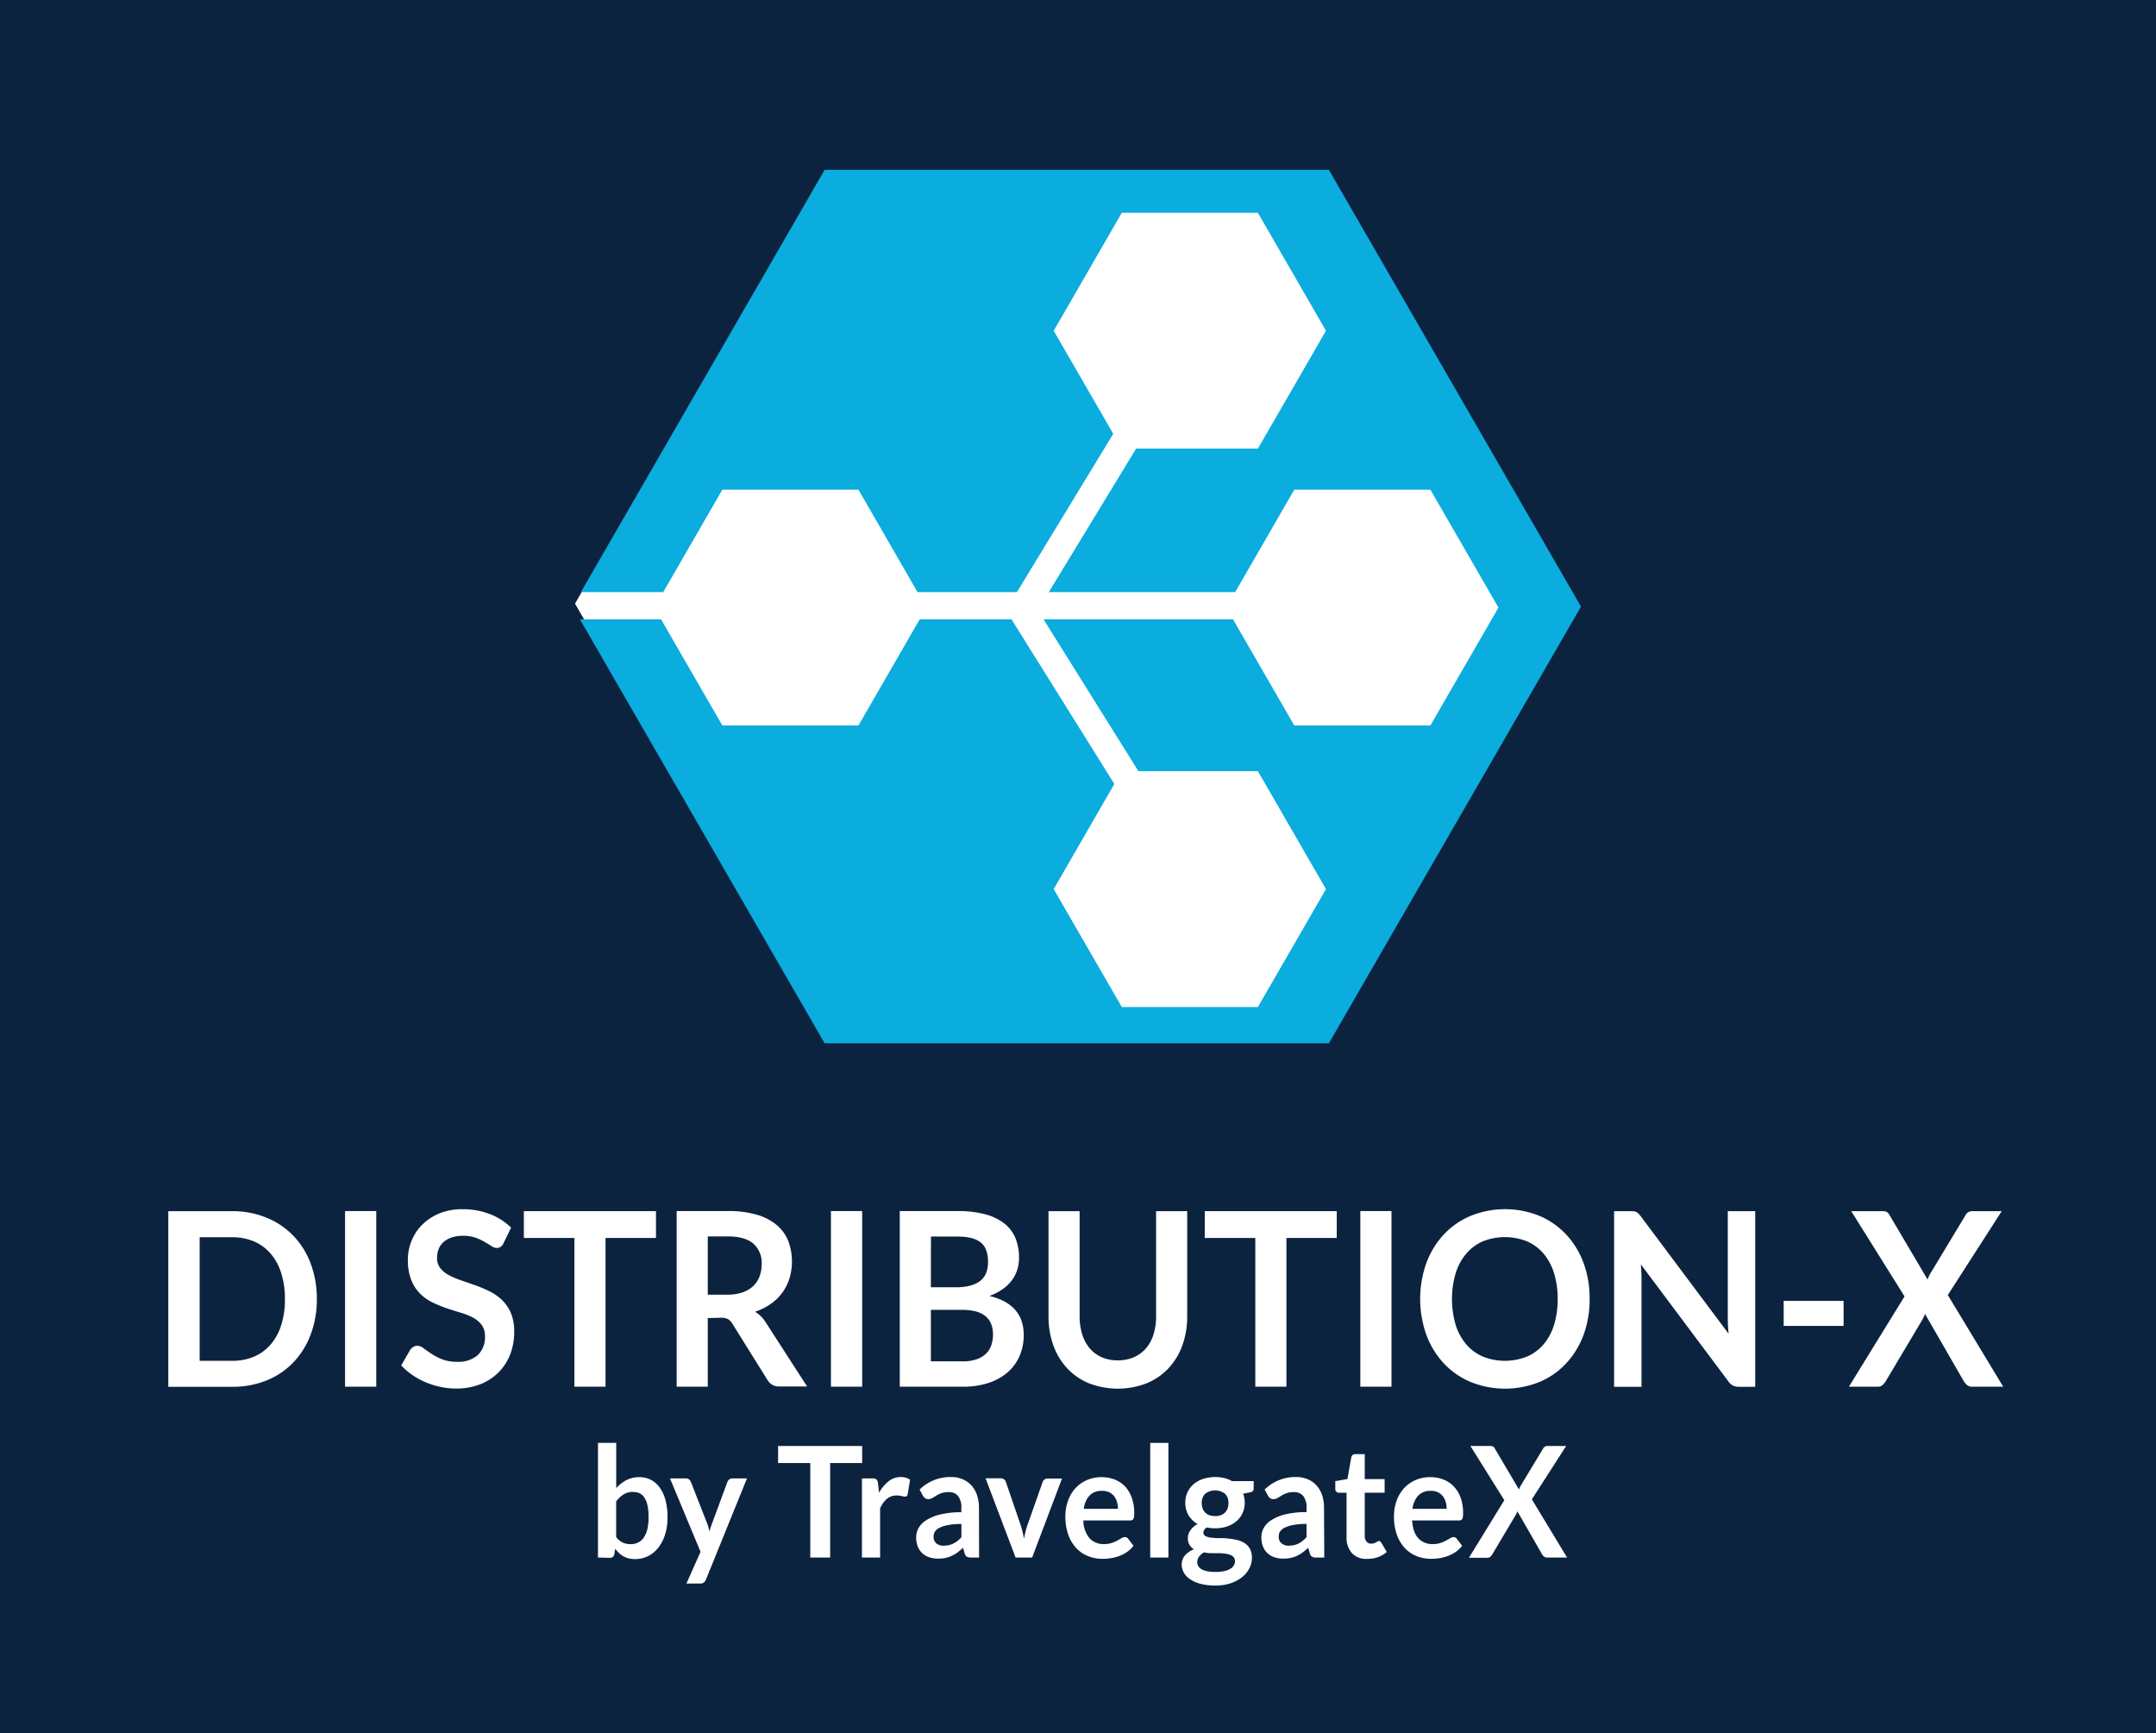 <svg id="Capa_1" data-name="Capa 1" xmlns="http://www.w3.org/2000/svg" viewBox="0 0 650.76 523"><defs><style>.cls-1{fill:#0c2340;}.cls-2{fill:#fff;}.cls-3{fill:#0bacde;}</style></defs><title>logos-RGB</title><rect class="cls-1" x="-30.17" y="-10.07" width="700" height="543"/><path class="cls-2" d="M95.63,392a30,30,0,0,1-1.85,10.69,24.67,24.67,0,0,1-5.2,8.39,23.15,23.15,0,0,1-8.07,5.46,27.23,27.23,0,0,1-10.44,1.94H50.8v-53H70.07a26.86,26.86,0,0,1,10.44,2,23.56,23.56,0,0,1,8.07,5.46,24.49,24.49,0,0,1,5.2,8.37A30,30,0,0,1,95.63,392ZM86,392a25.31,25.31,0,0,0-1.12-7.83,16.68,16.68,0,0,0-3.18-5.86,13.71,13.71,0,0,0-5-3.68,16.57,16.57,0,0,0-6.65-1.28H60.26v37.29h9.81a16.57,16.57,0,0,0,6.65-1.28,13.71,13.71,0,0,0,5-3.68,16.68,16.68,0,0,0,3.18-5.86A25.29,25.29,0,0,0,86,392Z"/><path class="cls-2" d="M113.57,418.45h-9.42v-53h9.42Z"/><path class="cls-2" d="M152,375.11a2.78,2.78,0,0,1-.89,1.14,2.17,2.17,0,0,1-1.21.33,3,3,0,0,1-1.57-.57c-.58-.38-1.27-.8-2.06-1.26a15.92,15.92,0,0,0-2.77-1.27,11.15,11.15,0,0,0-3.76-.56,10.51,10.51,0,0,0-3.4.49,7.12,7.12,0,0,0-2.44,1.37,5.5,5.5,0,0,0-1.49,2.11,7.35,7.35,0,0,0-.49,2.69,4.8,4.8,0,0,0,1,3.12,8.26,8.26,0,0,0,2.63,2.12,24.17,24.17,0,0,0,3.74,1.58c1.4.46,2.82,1,4.28,1.48a42.18,42.18,0,0,1,4.27,1.83,15,15,0,0,1,3.74,2.64,11.91,11.91,0,0,1,2.63,3.9,14,14,0,0,1,1,5.61,19.06,19.06,0,0,1-1.17,6.72A15.59,15.59,0,0,1,150.6,414a16.06,16.06,0,0,1-5.5,3.66,19.43,19.43,0,0,1-7.44,1.34,22.77,22.77,0,0,1-4.74-.5,24.18,24.18,0,0,1-4.49-1.41,23,23,0,0,1-4-2.2,20,20,0,0,1-3.33-2.85l2.72-4.73a3.63,3.63,0,0,1,.93-.86,2.19,2.19,0,0,1,1.2-.35,3.27,3.27,0,0,1,1.89.75c.67.5,1.47,1.06,2.39,1.67a17.9,17.9,0,0,0,3.25,1.67,12,12,0,0,0,4.48.75,8.94,8.94,0,0,0,6.22-2,7.36,7.36,0,0,0,2.2-5.73,5.54,5.54,0,0,0-1-3.41,8,8,0,0,0-2.63-2.21A19.45,19.45,0,0,0,139,396.1q-2.1-.62-4.26-1.35a37.14,37.14,0,0,1-4.26-1.76,13.69,13.69,0,0,1-3.73-2.67,12.17,12.17,0,0,1-2.64-4.12,16.5,16.5,0,0,1-1-6.1,15,15,0,0,1,1.11-5.65,14.44,14.44,0,0,1,3.21-4.87,15.84,15.84,0,0,1,5.18-3.41,18.19,18.19,0,0,1,7-1.28,22.52,22.52,0,0,1,8.24,1.47,18.51,18.51,0,0,1,6.42,4.1Z"/><path class="cls-2" d="M198,365.48v8.09H182.77v44.88h-9.39V373.57H158.12v-8.09Z"/><path class="cls-2" d="M213.63,397.75v20.7h-9.39v-53h15.39a30.49,30.49,0,0,1,8.85,1.12,16.35,16.35,0,0,1,6,3.13,11.93,11.93,0,0,1,3.46,4.82,17.64,17.64,0,0,1,.35,11.22,14.48,14.48,0,0,1-5.66,7.73,17.87,17.87,0,0,1-4.73,2.35,9.59,9.59,0,0,1,3.08,3l12.63,19.56h-8.44a4,4,0,0,1-2.08-.51,4.34,4.34,0,0,1-1.45-1.47l-10.61-17a3.86,3.86,0,0,0-1.31-1.35,4.39,4.39,0,0,0-2.12-.41Zm0-7.07h5.87a14,14,0,0,0,4.62-.69,8.89,8.89,0,0,0,3.25-1.93,7.7,7.7,0,0,0,1.9-2.91,10.49,10.49,0,0,0,.63-3.7,7.71,7.71,0,0,0-2.53-6.19q-2.53-2.16-7.74-2.16h-6Z"/><path class="cls-2" d="M260.24,418.45h-9.43v-53h9.43Z"/><path class="cls-2" d="M271.58,418.45v-53H289a31.51,31.51,0,0,1,8.47,1,15.83,15.83,0,0,1,5.76,2.82,10.93,10.93,0,0,1,3.3,4.43,15.57,15.57,0,0,1,1.05,5.86,12,12,0,0,1-.53,3.57,10.34,10.34,0,0,1-1.62,3.19,12.15,12.15,0,0,1-2.79,2.69,16.91,16.91,0,0,1-4,2.06Q309,393.54,309,402.88a15.77,15.77,0,0,1-1.22,6.23,13.8,13.8,0,0,1-3.56,4.93,16.76,16.76,0,0,1-5.76,3.24,24.17,24.17,0,0,1-7.82,1.17Zm9.39-30h7.51q4.78,0,7.26-1.83t2.48-5.82q0-4.14-2.23-5.9c-1.49-1.18-3.82-1.76-7-1.76h-8Zm0,6.82v15.53h9.54a12.62,12.62,0,0,0,4.38-.66,7.59,7.59,0,0,0,2.82-1.76,6.47,6.47,0,0,0,1.54-2.56,10,10,0,0,0,.47-3.12,8.56,8.56,0,0,0-.52-3.09,5.86,5.86,0,0,0-1.64-2.35,7.66,7.66,0,0,0-2.86-1.48,15.3,15.3,0,0,0-4.23-.51Z"/><path class="cls-2" d="M337.39,410.5a12,12,0,0,0,4.87-.95,10.33,10.33,0,0,0,3.63-2.67,11.77,11.77,0,0,0,2.27-4.18,17.82,17.82,0,0,0,.79-5.5V365.48h9.39V397.2a25.44,25.44,0,0,1-1.45,8.74,20,20,0,0,1-4.17,6.92,19,19,0,0,1-6.6,4.55,24.19,24.19,0,0,1-17.46,0,18.84,18.84,0,0,1-6.58-4.55,19.91,19.91,0,0,1-4.15-6.92,25.44,25.44,0,0,1-1.45-8.74V365.48h9.39v31.69a17.75,17.75,0,0,0,.79,5.49,12.08,12.08,0,0,0,2.25,4.2,10,10,0,0,0,3.61,2.69A12,12,0,0,0,337.39,410.5Z"/><path class="cls-2" d="M403.48,365.48v8.09H388.29v44.88H378.9V373.57H363.64v-8.09Z"/><path class="cls-2" d="M420,418.45H410.6v-53H420Z"/><path class="cls-2" d="M479.8,392A30.7,30.7,0,0,1,478,402.75a25.69,25.69,0,0,1-5.21,8.59,23.38,23.38,0,0,1-8.06,5.66,27.79,27.79,0,0,1-20.9,0,23.63,23.63,0,0,1-8.1-5.66,25.72,25.72,0,0,1-5.22-8.59,32.36,32.36,0,0,1,0-21.57,25.72,25.72,0,0,1,5.22-8.59,23.63,23.63,0,0,1,8.1-5.66,27.72,27.72,0,0,1,20.9,0,23.92,23.92,0,0,1,8.06,5.66,25.65,25.65,0,0,1,5.21,8.58A30.71,30.71,0,0,1,479.8,392Zm-9.64,0a25.94,25.94,0,0,0-1.1-7.83,16.92,16.92,0,0,0-3.16-5.88,13.65,13.65,0,0,0-5-3.7,18,18,0,0,0-13.32,0,13.76,13.76,0,0,0-5,3.7,17,17,0,0,0-3.2,5.88,27.9,27.9,0,0,0,0,15.65,16.71,16.71,0,0,0,3.2,5.86,13.82,13.82,0,0,0,5,3.68,18,18,0,0,0,13.32,0,13.71,13.71,0,0,0,5-3.68,16.65,16.65,0,0,0,3.16-5.86A25.92,25.92,0,0,0,470.16,392Z"/><path class="cls-2" d="M493.17,365.53a2.44,2.44,0,0,1,.75.22,2.49,2.49,0,0,1,.64.48,8.29,8.29,0,0,1,.7.82l26.5,35.43c-.09-.86-.16-1.69-.19-2.51s-.06-1.58-.06-2.29v-32.2h8.28v53h-4.85a4.18,4.18,0,0,1-1.85-.36,4.35,4.35,0,0,1-1.44-1.32l-26.39-35.28c.07.78.12,1.55.16,2.32s.05,1.48.05,2.11v32.53H487.2v-53h4.92A10,10,0,0,1,493.17,365.53Z"/><path class="cls-2" d="M538.38,392.55h18.08v7.55H538.38Z"/><path class="cls-2" d="M574.86,391.2l-16.09-25.72h9.35a2.82,2.82,0,0,1,1.42.27,2.52,2.52,0,0,1,.78.9l11.49,19.45c.11-.31.24-.63.38-.93a8.33,8.33,0,0,1,.49-.93l10.51-17.41a2.26,2.26,0,0,1,2-1.35h9l-16.27,25.31,16.72,27.66h-9.39a2.2,2.2,0,0,1-1.52-.51,4.92,4.92,0,0,1-1-1.17l-11.7-20.3a6.78,6.78,0,0,1-.31.83c-.12.25-.23.49-.35.71L569.2,416.77a5.64,5.64,0,0,1-.94,1.15,2,2,0,0,1-1.39.53h-8.8Z"/><path class="cls-2" d="M180.49,470V435.41H186v13.65a10.83,10.83,0,0,1,3.06-2.41,8.46,8.46,0,0,1,4-.9,7.24,7.24,0,0,1,3.41.81,7.48,7.48,0,0,1,2.66,2.34,11.5,11.5,0,0,1,1.74,3.8,20.34,20.34,0,0,1,.61,5.2,17.09,17.09,0,0,1-.69,5,12.45,12.45,0,0,1-2,4,9.08,9.08,0,0,1-3.08,2.62,8.65,8.65,0,0,1-4.06.95,8.14,8.14,0,0,1-1.91-.22,6.93,6.93,0,0,1-1.58-.62,6.79,6.79,0,0,1-1.32-1,10.94,10.94,0,0,1-1.16-1.27l-.25,1.61a1.5,1.5,0,0,1-.45.86,1.4,1.4,0,0,1-.88.26Zm10.66-19.81a5.36,5.36,0,0,0-2.92.76,8.31,8.31,0,0,0-2.25,2.13v10.72a5.2,5.2,0,0,0,2,1.69,5.9,5.9,0,0,0,2.39.48,5.15,5.15,0,0,0,2.24-.49,4.55,4.55,0,0,0,1.7-1.49,8,8,0,0,0,1.08-2.53,15.27,15.27,0,0,0,.37-3.6,16.46,16.46,0,0,0-.32-3.56,6.88,6.88,0,0,0-.92-2.36,3.69,3.69,0,0,0-1.46-1.33A4.32,4.32,0,0,0,191.15,450.23Z"/><path class="cls-2" d="M213.1,476.61a2.25,2.25,0,0,1-.64.92,1.86,1.86,0,0,1-1.19.32h-4.08l4.26-9.58-9.22-22.14H207a1.47,1.47,0,0,1,1,.32,2.17,2.17,0,0,1,.54.75l4.86,12.4a11.63,11.63,0,0,1,.42,1.26c.12.43.23.87.31,1.3.12-.45.25-.88.39-1.3s.29-.85.46-1.29l4.57-12.37a1.72,1.72,0,0,1,.59-.77,1.53,1.53,0,0,1,.92-.3h4.4Z"/><path class="cls-2" d="M260.23,436.34v5.15h-9.66V470h-6V441.49h-9.71v-5.15Z"/><path class="cls-2" d="M260.16,470V446.13h3.22a1.72,1.72,0,0,1,1.18.32,1.92,1.92,0,0,1,.44,1.12l.34,2.89A11.08,11.08,0,0,1,268.2,447a5.82,5.82,0,0,1,3.69-1.29,4.64,4.64,0,0,1,2.8.82l-.71,4.31a.79.79,0,0,1-.89.77,3.41,3.41,0,0,1-.91-.16,5.8,5.8,0,0,0-1.54-.17,4.52,4.52,0,0,0-2.93,1,7.68,7.68,0,0,0-2.06,2.91V470Z"/><path class="cls-2" d="M295.52,470h-2.46a2.51,2.51,0,0,1-1.23-.25,1.58,1.58,0,0,1-.66-1l-.49-1.7a20.72,20.72,0,0,1-1.7,1.44,10.58,10.58,0,0,1-1.72,1,8.4,8.4,0,0,1-1.89.63,10.87,10.87,0,0,1-2.22.21,8.21,8.21,0,0,1-2.67-.41,5.78,5.78,0,0,1-2.1-1.22,5.62,5.62,0,0,1-1.36-2,7.45,7.45,0,0,1-.49-2.83,5.86,5.86,0,0,1,.68-2.68,6.54,6.54,0,0,1,2.25-2.38,14,14,0,0,1,4.2-1.77,26,26,0,0,1,6.51-.7V455a5.51,5.51,0,0,0-1-3.58,3.45,3.45,0,0,0-2.81-1.16,6.68,6.68,0,0,0-2.22.32,8.51,8.51,0,0,0-1.54.74c-.44.27-.84.52-1.21.73a2.36,2.36,0,0,1-1.23.33,1.54,1.54,0,0,1-.95-.3,2.31,2.31,0,0,1-.64-.75l-1-1.84a13.18,13.18,0,0,1,9.48-3.78,8.81,8.81,0,0,1,3.57.69,7.73,7.73,0,0,1,2.65,1.91,8.24,8.24,0,0,1,1.65,2.93,11.67,11.67,0,0,1,.57,3.73Zm-10.66-3.59a6.83,6.83,0,0,0,1.55-.16,6,6,0,0,0,1.35-.48A7.68,7.68,0,0,0,289,465a12.15,12.15,0,0,0,1.19-1.12v-4a21.3,21.3,0,0,0-4,.32,10,10,0,0,0-2.59.81,3.42,3.42,0,0,0-1.39,1.15,2.67,2.67,0,0,0-.41,1.43,2.58,2.58,0,0,0,.86,2.18A3.54,3.54,0,0,0,284.86,466.45Z"/><path class="cls-2" d="M311.54,470h-5l-9.06-23.91h4.55a1.66,1.66,0,0,1,1,.3,1.55,1.55,0,0,1,.57.77L308,460q.38,1.13.63,2.19c.17.72.32,1.43.45,2.15.14-.72.29-1.43.46-2.15a20.72,20.72,0,0,1,.66-2.19l4.5-12.77a1.59,1.59,0,0,1,.56-.77,1.54,1.54,0,0,1,.95-.3h4.34Z"/><path class="cls-2" d="M332.5,445.75a10.47,10.47,0,0,1,4,.73,8.67,8.67,0,0,1,3.12,2.11,9.67,9.67,0,0,1,2,3.4,13.38,13.38,0,0,1,.73,4.6,8.14,8.14,0,0,1-.05,1.08,2,2,0,0,1-.2.68.87.87,0,0,1-.39.35,1.56,1.56,0,0,1-.62.11H327a8.48,8.48,0,0,0,1.88,5.4,5.75,5.75,0,0,0,4.36,1.73,7.16,7.16,0,0,0,2.3-.33,11.15,11.15,0,0,0,1.68-.72l1.27-.72a2,2,0,0,1,1.06-.33,1.15,1.15,0,0,1,.57.14,1.26,1.26,0,0,1,.43.4l1.59,2.09a9.06,9.06,0,0,1-2,1.88,11.21,11.21,0,0,1-2.36,1.21,12.5,12.5,0,0,1-2.51.64,16.51,16.51,0,0,1-2.48.19,11.67,11.67,0,0,1-4.42-.83,9.8,9.8,0,0,1-3.55-2.45,11.56,11.56,0,0,1-2.38-4,16.19,16.19,0,0,1-.87-5.54,13.62,13.62,0,0,1,.76-4.6,11,11,0,0,1,2.16-3.75,10.09,10.09,0,0,1,3.45-2.53A10.72,10.72,0,0,1,332.5,445.75Zm.11,4.13a4.91,4.91,0,0,0-3.75,1.42,7.18,7.18,0,0,0-1.73,4h10.3a7.27,7.27,0,0,0-.29-2.11,4.8,4.8,0,0,0-.88-1.73,4.3,4.3,0,0,0-1.51-1.18A4.93,4.93,0,0,0,332.61,449.88Z"/><path class="cls-2" d="M352.67,435.41V470h-5.49V435.41Z"/><path class="cls-2" d="M366.75,445.71a11.61,11.61,0,0,1,2.76.31,9.35,9.35,0,0,1,2.35.92h6.55v2.15a1.3,1.3,0,0,1-.26.84,1.55,1.55,0,0,1-.92.41l-2,.4a8.59,8.59,0,0,1,.35,1.28,8.16,8.16,0,0,1,.12,1.42,7.44,7.44,0,0,1-.68,3.21,7.11,7.11,0,0,1-1.87,2.44,8.52,8.52,0,0,1-2.82,1.54,10.9,10.9,0,0,1-3.54.55,12.28,12.28,0,0,1-2.51-.25,1.87,1.87,0,0,0-1.06,1.52,1.13,1.13,0,0,0,.63,1.07,4.81,4.81,0,0,0,1.66.48,16.59,16.59,0,0,0,2.35.14c.87,0,1.77,0,2.68.12a19.58,19.58,0,0,1,2.69.41,7.54,7.54,0,0,1,2.35.92,4.89,4.89,0,0,1,1.66,1.72,5.54,5.54,0,0,1,.63,2.79,6.79,6.79,0,0,1-.74,3.09,8.24,8.24,0,0,1-2.15,2.67,11.2,11.2,0,0,1-3.46,1.88,14,14,0,0,1-4.66.71,17.15,17.15,0,0,1-4.51-.52,10.34,10.34,0,0,1-3.17-1.4,5.85,5.85,0,0,1-1.87-2,4.82,4.82,0,0,1-.62-2.37,4.18,4.18,0,0,1,1-2.82,6.71,6.71,0,0,1,2.71-1.82,3.85,3.85,0,0,1-1.35-1.31,3.94,3.94,0,0,1-.51-2.12,3.64,3.64,0,0,1,.17-1.1,4.36,4.36,0,0,1,.55-1.13,5.34,5.34,0,0,1,.92-1.07,6.4,6.4,0,0,1,1.31-.89,7.49,7.49,0,0,1-2.72-2.61,7.23,7.23,0,0,1-1-3.83,7.43,7.43,0,0,1,.68-3.2,7.08,7.08,0,0,1,1.89-2.45,8.56,8.56,0,0,1,2.86-1.55A11.88,11.88,0,0,1,366.75,445.71Zm6,25.33a1.67,1.67,0,0,0-.4-1.16,2.69,2.69,0,0,0-1.09-.71,8,8,0,0,0-1.61-.36,15,15,0,0,0-1.95-.12h-2.14a8.79,8.79,0,0,1-2.12-.26,5.1,5.1,0,0,0-1.5,1.27,2.73,2.73,0,0,0-.56,1.69,2.44,2.44,0,0,0,.3,1.18,2.59,2.59,0,0,0,.95.94,5.5,5.5,0,0,0,1.7.62,12.44,12.44,0,0,0,2.56.22,12,12,0,0,0,2.64-.25,6.25,6.25,0,0,0,1.83-.69,2.88,2.88,0,0,0,1.06-1.05A2.69,2.69,0,0,0,372.77,471Zm-6-13.54a5.07,5.07,0,0,0,1.78-.29,3.43,3.43,0,0,0,1.25-.81,3.23,3.23,0,0,0,.76-1.23,4.72,4.72,0,0,0,.25-1.58,3.81,3.81,0,0,0-1-2.81,4.93,4.93,0,0,0-6.06,0,3.85,3.85,0,0,0-1,2.81,4.68,4.68,0,0,0,.25,1.56,3.49,3.49,0,0,0,.76,1.24,3.4,3.4,0,0,0,1.26.82A5.09,5.09,0,0,0,366.75,457.5Z"/><path class="cls-2" d="M399.71,470h-2.46a2.51,2.51,0,0,1-1.23-.25,1.58,1.58,0,0,1-.66-1l-.49-1.7a19.17,19.17,0,0,1-1.7,1.44,10.17,10.17,0,0,1-1.72,1,8.4,8.4,0,0,1-1.89.63,10.8,10.8,0,0,1-2.22.21,8.11,8.11,0,0,1-2.66-.41,5.44,5.44,0,0,1-3.47-3.26,7.45,7.45,0,0,1-.49-2.83,5.86,5.86,0,0,1,.68-2.68,6.54,6.54,0,0,1,2.25-2.38,14,14,0,0,1,4.2-1.77,26,26,0,0,1,6.51-.7V455a5.51,5.51,0,0,0-1-3.58,3.45,3.45,0,0,0-2.81-1.16,6.68,6.68,0,0,0-2.22.32,8.84,8.84,0,0,0-1.54.74c-.44.27-.84.52-1.21.73a2.35,2.35,0,0,1-1.22.33,1.57,1.57,0,0,1-1-.3,2.31,2.31,0,0,1-.64-.75l-1-1.84a13.18,13.18,0,0,1,9.48-3.78,8.81,8.81,0,0,1,3.57.69,7.64,7.64,0,0,1,2.65,1.91,8.26,8.26,0,0,1,1.66,2.93,12,12,0,0,1,.56,3.73Zm-10.66-3.59a7,7,0,0,0,1.56-.16,6.1,6.1,0,0,0,1.34-.48,7.68,7.68,0,0,0,1.22-.79,12.15,12.15,0,0,0,1.19-1.12v-4a21.3,21.3,0,0,0-4,.32,10.17,10.17,0,0,0-2.59.81,3.42,3.42,0,0,0-1.39,1.15,2.67,2.67,0,0,0-.41,1.43,2.58,2.58,0,0,0,.86,2.18A3.54,3.54,0,0,0,389.05,466.45Z"/><path class="cls-2" d="M412.59,470.41a5.81,5.81,0,0,1-4.55-1.76,7,7,0,0,1-1.6-4.86V450.44h-2.31a1,1,0,0,1-.76-.31,1.16,1.16,0,0,1-.33-.9v-2.29l3.67-.63,1.15-6.52a1.24,1.24,0,0,1,.41-.73,1.28,1.28,0,0,1,.81-.25h2.85v7.53h6v4.1h-6v13a2.62,2.62,0,0,0,.53,1.74,1.77,1.77,0,0,0,1.42.63,2.66,2.66,0,0,0,.86-.12,5.84,5.84,0,0,0,.6-.27c.17-.1.32-.18.45-.27a.73.73,0,0,1,.4-.13.57.57,0,0,1,.4.13,1.88,1.88,0,0,1,.34.38l1.64,2.8a8.29,8.29,0,0,1-2.75,1.59A10.08,10.08,0,0,1,412.59,470.41Z"/><path class="cls-2" d="M431.72,445.75a10.41,10.41,0,0,1,4,.73,8.5,8.5,0,0,1,3.12,2.11,9.54,9.54,0,0,1,2.05,3.4,13.38,13.38,0,0,1,.73,4.6,7.9,7.9,0,0,1-.06,1.08,1.61,1.61,0,0,1-.2.68.8.8,0,0,1-.38.35,1.62,1.62,0,0,1-.63.11H426.23c.17,2.45.79,4.25,1.89,5.4a5.75,5.75,0,0,0,4.35,1.73,7.12,7.12,0,0,0,2.3-.33,10.86,10.86,0,0,0,1.69-.72l1.27-.72a2,2,0,0,1,1-.33,1.18,1.18,0,0,1,.58.14,1.33,1.33,0,0,1,.42.4l1.6,2.09a9.5,9.5,0,0,1-2,1.88,11.53,11.53,0,0,1-2.37,1.21,12.33,12.33,0,0,1-2.51.64,16.41,16.41,0,0,1-2.48.19,11.65,11.65,0,0,1-4.41-.83,9.84,9.84,0,0,1-3.56-2.45,11.56,11.56,0,0,1-2.38-4,16.44,16.44,0,0,1-.86-5.54,13.87,13.87,0,0,1,.75-4.6,11.22,11.22,0,0,1,2.17-3.75,10.15,10.15,0,0,1,3.44-2.53A10.79,10.79,0,0,1,431.72,445.75Zm.11,4.13a4.91,4.91,0,0,0-3.75,1.42,7.12,7.12,0,0,0-1.74,4h10.31a7.63,7.63,0,0,0-.29-2.11,4.82,4.82,0,0,0-.89-1.73,4.21,4.21,0,0,0-1.51-1.18A4.91,4.91,0,0,0,431.83,449.88Z"/><path class="cls-2" d="M454.06,452.7l-10.24-16.36h5.95a1.81,1.81,0,0,1,.9.17,1.49,1.49,0,0,1,.5.57l7.31,12.38c.08-.2.16-.4.25-.59a5.71,5.71,0,0,1,.31-.6l6.68-11.07a1.46,1.46,0,0,1,1.27-.86h5.73l-10.35,16.1L473,470h-6a1.37,1.37,0,0,1-1-.33,2.71,2.71,0,0,1-.61-.74L458,456.05a5.36,5.36,0,0,1-.2.53c-.08.16-.15.31-.23.45L450.46,469a3.43,3.43,0,0,1-.6.73,1.2,1.2,0,0,1-.88.34h-5.6Z"/><polygon class="cls-2" points="400.18 51.32 249.1 51.32 173.56 182.16 249.1 312.99 400.18 312.99 475.71 182.16 400.18 51.32"/><polygon class="cls-3" points="477.2 183.05 401.1 314.83 248.91 314.83 175.04 186.89 199.53 186.89 218.03 218.92 259.11 218.92 277.6 186.89 305.31 186.89 336.35 236.57 318.05 268.3 338.6 303.87 379.68 303.87 400.23 268.3 379.68 232.71 343.61 232.71 314.98 186.89 372.17 186.89 390.66 218.92 431.74 218.92 452.29 183.35 431.74 147.76 390.66 147.76 372.82 178.67 316.57 178.67 342.93 135.37 379.68 135.37 400.23 99.81 379.68 64.21 338.6 64.21 318.05 99.81 336.02 130.91 306.95 178.67 276.94 178.67 259.11 147.76 218.03 147.76 200.19 178.67 175.34 178.67 248.91 51.25 401.1 51.25 477.2 183.05"/></svg>
